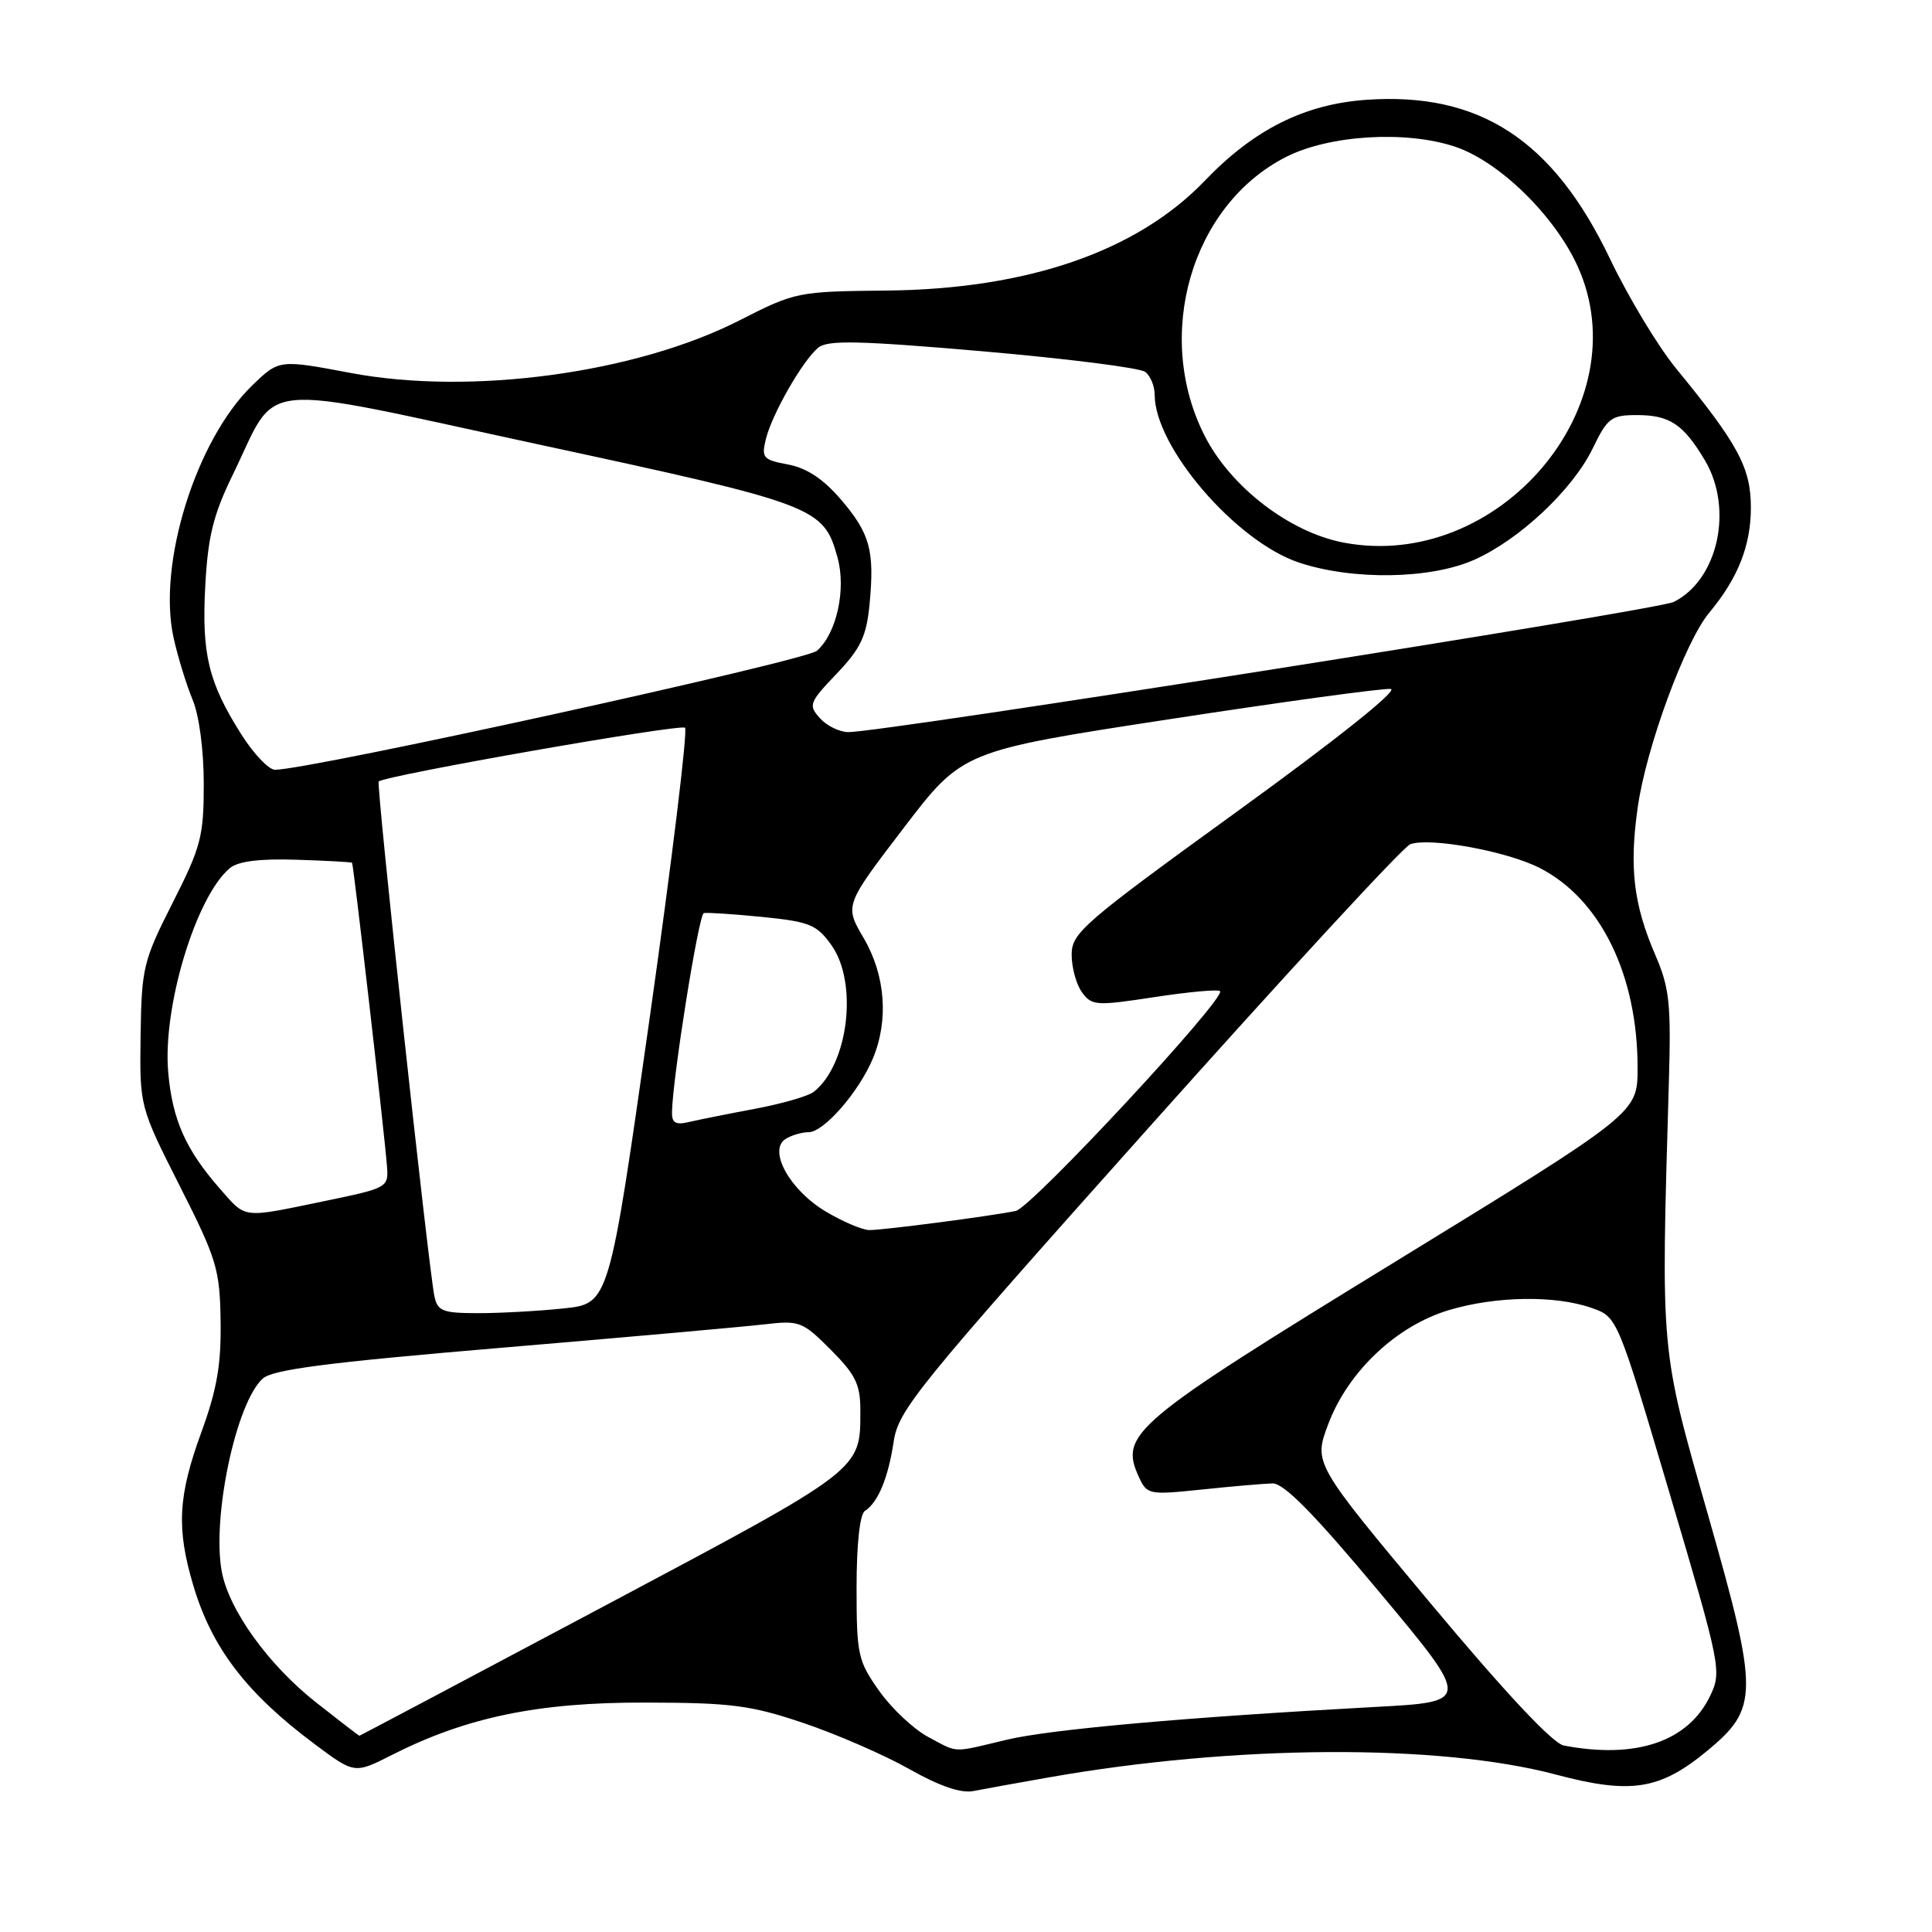 <?xml version="1.0" encoding="UTF-8" standalone="no"?>
<!DOCTYPE svg PUBLIC "-//W3C//DTD SVG 1.1//EN" "http://www.w3.org/Graphics/SVG/1.1/DTD/svg11.dtd" >
<svg xmlns="http://www.w3.org/2000/svg" xmlns:xlink="http://www.w3.org/1999/xlink" version="1.1" viewBox="0 0 256 256">
 <g >
 <path fill="currentColor"
d=" M 139.00 235.51 C 163.59 231.18 190.66 231.03 206.16 235.14 C 216.12 237.78 219.94 237.18 226.23 231.98 C 233.04 226.34 233.05 224.35 226.38 200.94 C 219.95 178.37 220.08 179.79 221.13 143.50 C 221.44 132.95 221.22 130.89 219.32 126.50 C 216.45 119.83 215.87 114.95 217.01 106.96 C 218.12 99.07 223.29 85.01 226.47 81.20 C 230.29 76.62 232.00 72.30 232.00 67.25 C 232.00 61.99 230.32 58.86 222.11 48.85 C 219.70 45.91 215.76 39.37 213.35 34.33 C 205.79 18.51 196.04 12.16 180.98 13.23 C 172.82 13.82 166.14 17.17 159.65 23.94 C 150.68 33.30 136.19 38.31 117.50 38.50 C 105.68 38.62 105.39 38.68 98.03 42.43 C 84.28 49.45 62.42 52.42 46.53 49.43 C 36.98 47.63 36.98 47.63 33.43 51.06 C 25.96 58.29 20.82 74.79 23.01 84.55 C 23.58 87.10 24.71 90.77 25.52 92.71 C 26.39 94.78 27.00 99.41 27.00 103.87 C 27.00 110.82 26.64 112.21 22.88 119.62 C 18.98 127.32 18.76 128.22 18.63 137.18 C 18.50 146.62 18.50 146.62 23.81 157.13 C 28.74 166.87 29.13 168.18 29.23 175.07 C 29.32 180.83 28.74 184.14 26.67 189.81 C 23.59 198.25 23.36 202.50 25.61 210.07 C 28.07 218.37 32.67 224.38 41.74 231.14 C 46.98 235.05 46.98 235.05 51.93 232.54 C 61.82 227.53 71.31 225.56 85.50 225.60 C 96.93 225.62 99.47 225.95 106.50 228.32 C 110.90 229.81 117.20 232.55 120.50 234.42 C 124.51 236.68 127.33 237.65 129.00 237.32 C 130.38 237.05 134.88 236.23 139.00 235.51 Z  M 122.98 230.15 C 121.07 229.13 118.15 226.39 116.50 224.06 C 113.68 220.07 113.50 219.27 113.50 210.38 C 113.50 204.60 113.93 200.65 114.60 200.21 C 116.35 199.08 117.69 195.85 118.42 191.00 C 119.05 186.83 121.49 183.82 152.14 149.50 C 170.31 129.15 185.93 112.21 186.86 111.87 C 189.39 110.91 199.68 112.79 204.00 115.00 C 212.08 119.12 217.01 129.21 216.99 141.57 C 216.97 147.50 216.97 147.50 184.72 167.28 C 150.13 188.49 148.32 190.01 150.88 195.65 C 151.98 198.06 152.19 198.10 159.26 197.37 C 163.24 196.95 167.45 196.59 168.61 196.56 C 170.12 196.52 174.08 200.54 182.81 211.00 C 194.92 225.50 194.92 225.50 182.21 226.18 C 157.45 227.52 139.17 229.14 133.37 230.53 C 126.03 232.28 127.06 232.32 122.98 230.15 Z  M 207.21 231.29 C 205.74 231.01 199.45 224.30 189.49 212.37 C 174.05 193.89 174.05 193.89 176.00 188.70 C 178.63 181.72 185.06 175.65 192.04 173.58 C 198.26 171.73 206.09 171.62 210.90 173.31 C 214.31 174.50 214.31 174.50 221.25 197.94 C 228.03 220.84 228.15 221.46 226.61 224.70 C 223.71 230.77 216.79 233.12 207.21 231.29 Z  M 41.93 225.62 C 35.62 220.67 30.35 213.37 29.39 208.27 C 28.05 201.10 31.27 185.88 34.81 182.67 C 36.14 181.47 43.40 180.53 66.52 178.58 C 83.01 177.19 98.67 175.79 101.32 175.48 C 105.92 174.94 106.34 175.10 110.07 178.84 C 113.35 182.12 114.00 183.44 114.00 186.82 C 114.00 194.89 114.52 194.49 79.94 212.88 C 62.23 222.30 47.68 230.00 47.62 230.00 C 47.55 230.00 44.99 228.03 41.93 225.62 Z  M 57.56 171.75 C 56.78 168.02 49.82 103.84 50.18 103.55 C 51.18 102.72 90.21 95.88 90.77 96.43 C 91.14 96.80 89.03 114.12 86.08 134.93 C 80.71 172.74 80.71 172.74 74.71 173.37 C 71.41 173.72 66.31 174.00 63.37 174.00 C 58.65 174.00 57.98 173.74 57.56 171.75 Z  M 109.38 160.51 C 104.63 157.67 101.74 152.41 104.09 150.92 C 104.87 150.43 106.25 150.02 107.16 150.02 C 109.18 150.00 113.80 144.69 115.65 140.28 C 117.78 135.20 117.33 129.24 114.45 124.32 C 111.90 119.97 111.90 119.97 119.72 109.74 C 127.54 99.50 127.54 99.50 155.02 95.29 C 170.13 92.97 183.30 91.17 184.28 91.29 C 185.34 91.41 177.19 97.92 164.03 107.45 C 143.47 122.34 142.00 123.61 142.00 126.51 C 142.00 128.22 142.62 130.47 143.38 131.50 C 144.67 133.27 145.27 133.30 152.98 132.12 C 157.50 131.43 161.41 131.07 161.66 131.33 C 162.54 132.20 136.67 160.04 134.59 160.46 C 131.09 161.17 117.03 163.00 115.21 162.99 C 114.27 162.99 111.65 161.87 109.38 160.51 Z  M 29.12 157.49 C 24.61 152.34 22.84 148.37 22.29 142.09 C 21.52 133.47 25.97 118.76 30.47 115.02 C 31.56 114.12 34.43 113.76 39.29 113.92 C 43.24 114.04 46.56 114.23 46.65 114.32 C 46.84 114.52 50.92 149.95 51.27 154.44 C 51.50 157.36 51.44 157.40 43.00 159.15 C 31.93 161.44 32.67 161.53 29.12 157.49 Z  M 89.04 147.36 C 89.15 142.63 92.58 121.16 93.26 120.99 C 93.68 120.89 97.17 121.12 101.01 121.50 C 107.29 122.13 108.23 122.52 110.17 125.24 C 113.73 130.24 112.42 141.06 107.82 144.68 C 107.09 145.25 103.58 146.26 100.00 146.93 C 96.42 147.60 92.49 148.39 91.25 148.68 C 89.52 149.09 89.01 148.78 89.04 147.36 Z  M 32.00 97.35 C 27.62 90.43 26.71 86.70 27.20 77.62 C 27.55 71.10 28.26 68.22 30.80 63.00 C 37.06 50.18 32.90 50.59 71.64 58.95 C 108.22 66.84 109.13 67.18 110.98 73.89 C 112.14 78.11 110.86 83.93 108.25 86.23 C 106.75 87.56 41.00 102.00 36.44 102.00 C 35.62 102.00 33.63 99.91 32.00 97.35 Z  M 108.65 95.17 C 107.09 93.44 107.21 93.10 110.86 89.27 C 114.06 85.91 114.81 84.31 115.22 80.07 C 115.90 72.94 115.29 70.70 111.41 66.17 C 109.10 63.47 106.91 62.02 104.43 61.55 C 101.11 60.93 100.87 60.66 101.48 58.19 C 102.29 54.87 106.35 47.78 108.42 46.07 C 109.66 45.04 113.78 45.13 130.22 46.55 C 141.38 47.52 151.06 48.74 151.75 49.28 C 152.44 49.81 153.00 51.17 153.00 52.31 C 153.00 59.24 163.78 71.77 172.14 74.55 C 179.25 76.91 189.52 76.75 195.31 74.19 C 201.32 71.53 208.39 64.89 211.04 59.42 C 213.00 55.37 213.49 55.00 216.90 55.00 C 221.24 55.00 223.06 56.21 225.91 61.00 C 229.72 67.41 227.65 76.84 221.78 79.76 C 219.64 80.84 116.93 97.03 112.40 97.01 C 111.25 97.00 109.56 96.18 108.65 95.17 Z  M 178.00 71.89 C 170.87 70.52 163.09 64.54 159.64 57.78 C 152.84 44.47 157.85 27.20 170.38 20.81 C 176.09 17.89 186.26 17.26 192.78 19.43 C 198.63 21.37 205.97 28.53 209.04 35.27 C 217.38 53.65 198.57 75.83 178.00 71.89 Z "/>
</g>
</svg>